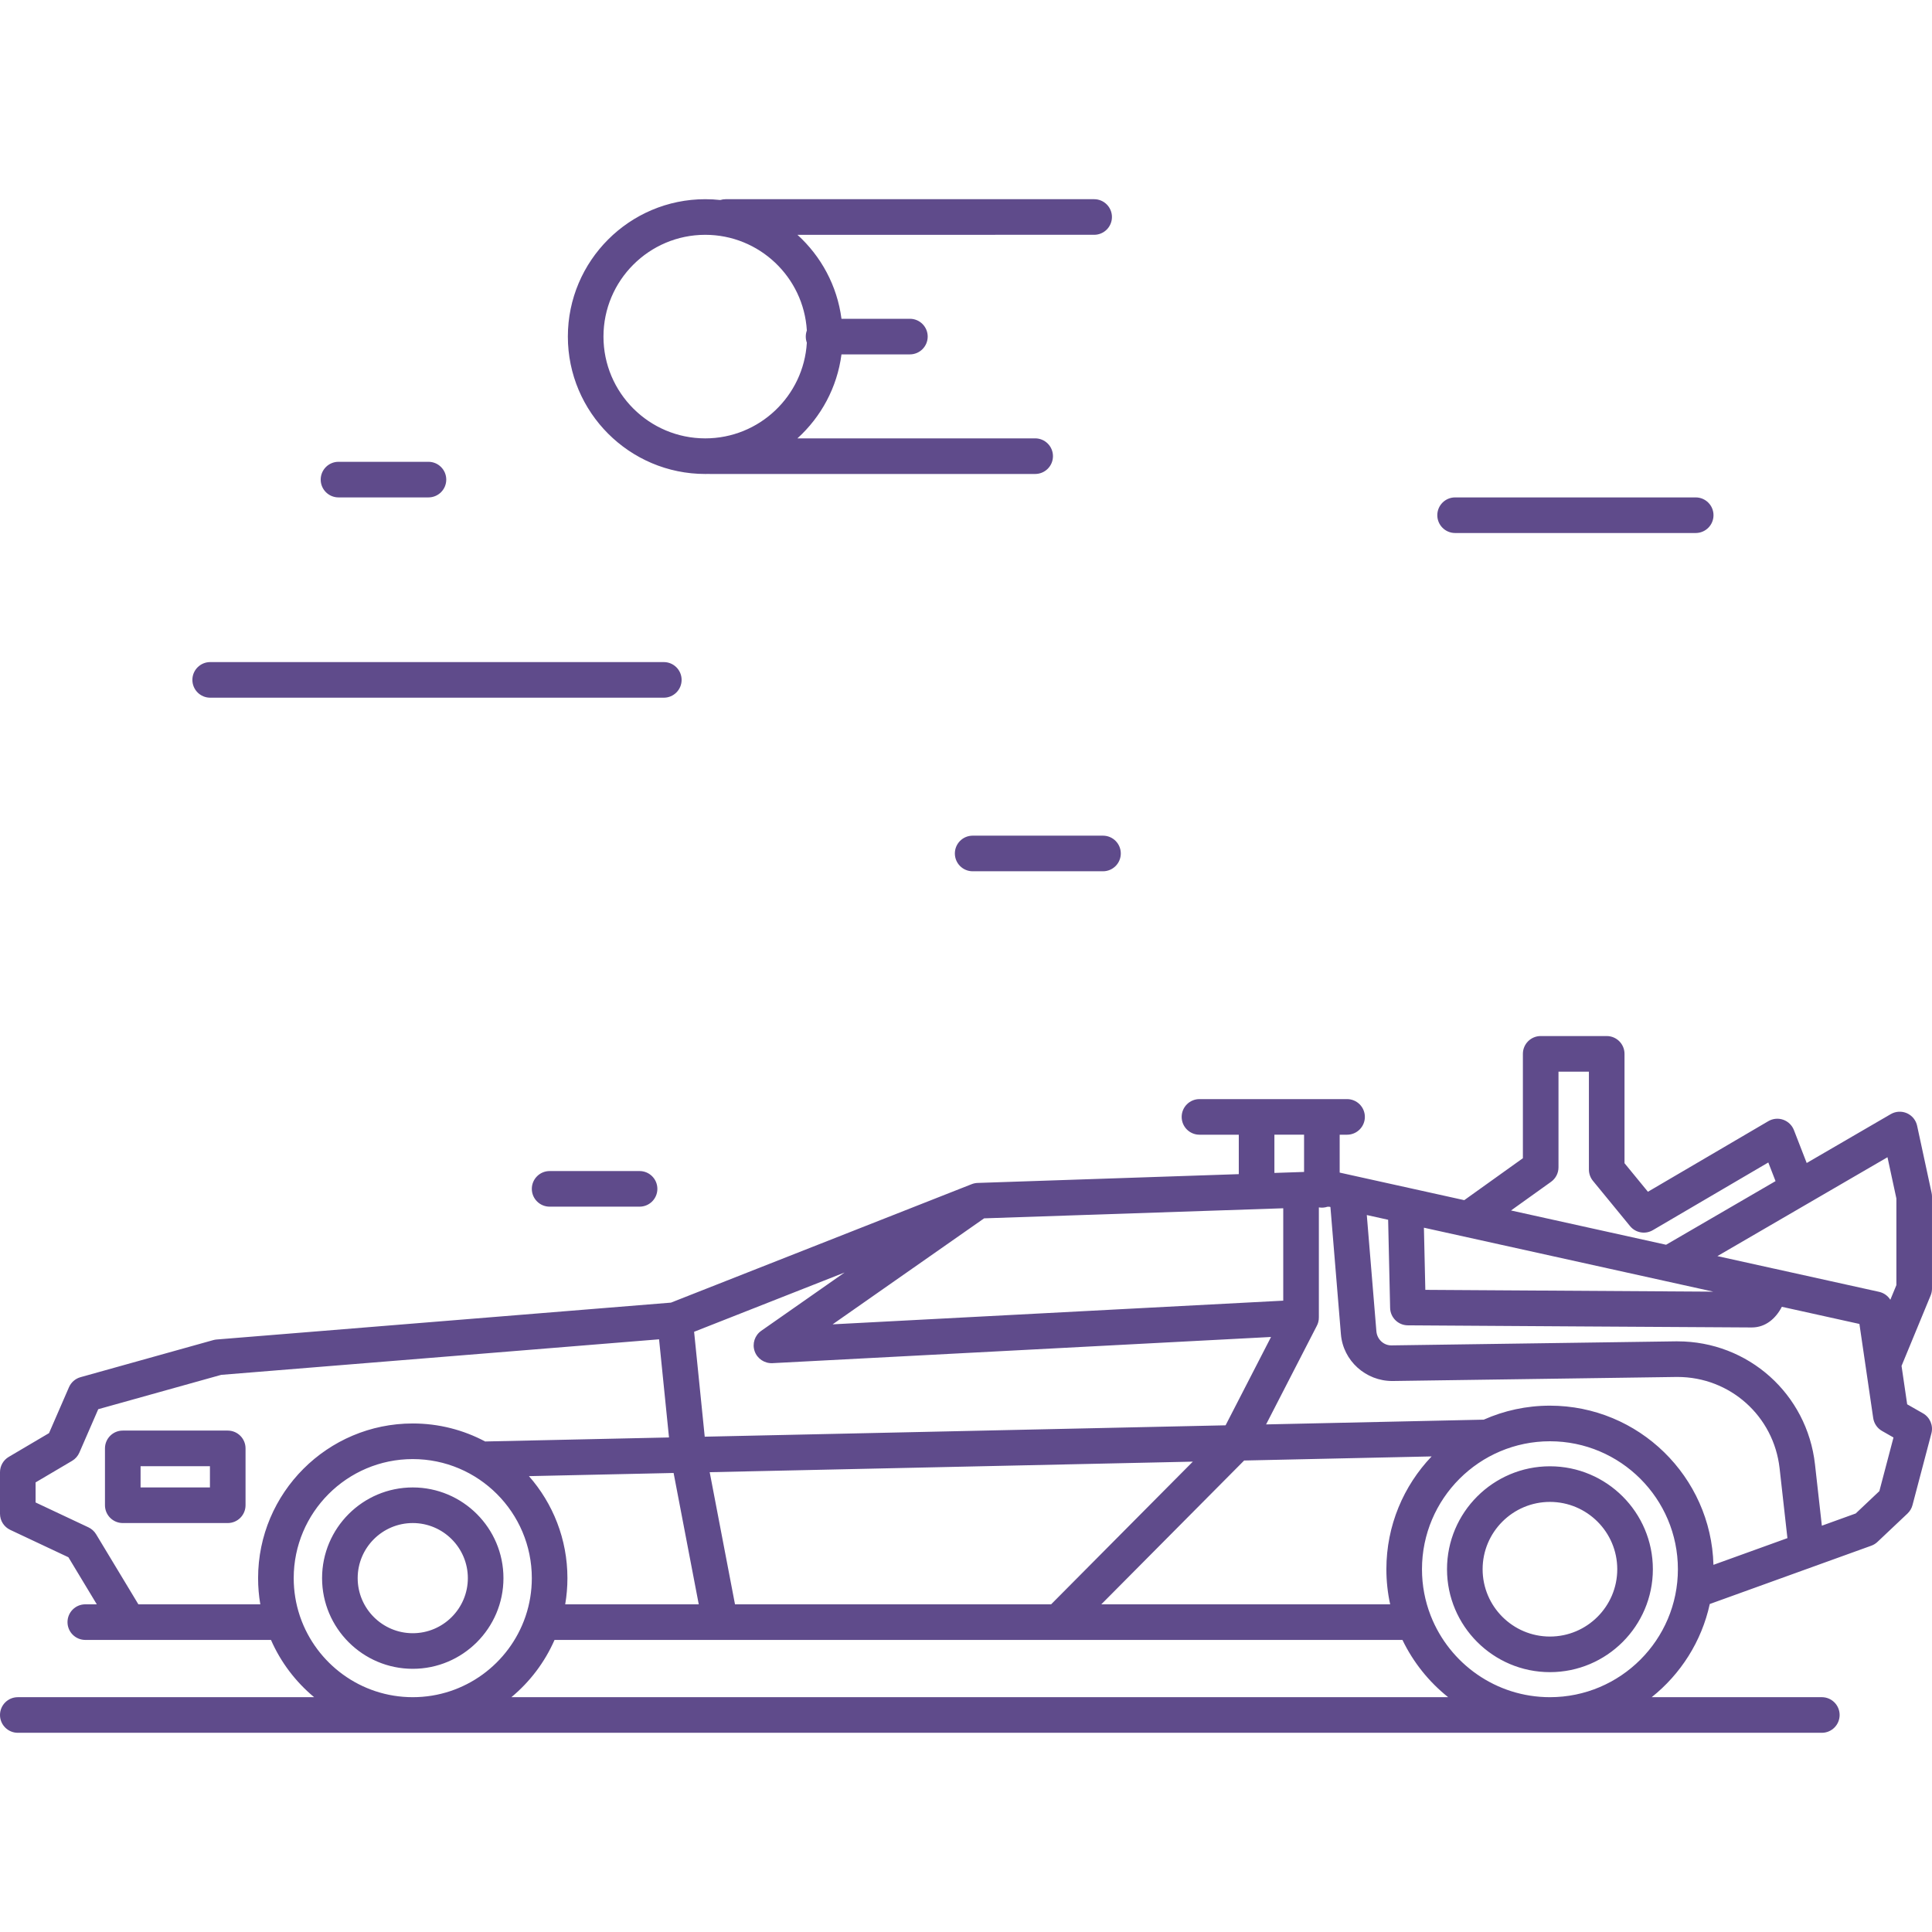 <?xml version="1.0"?>
<svg xmlns="http://www.w3.org/2000/svg" xmlns:xlink="http://www.w3.org/1999/xlink" version="1.1" id="Capa_1" x="0px" y="0px" viewBox="0 0 217.042 217.042" style="enable-background:new 0 0 217.042 217.042;" xml:space="preserve" width="512px" height="512px"><g><path d="M204.667,194.663H2c-1.104,0-2-0.896-2-2s0.896-2,2-2h33.291c-2.08-1.726-3.751-3.926-4.849-6.433h-15.99  c-0.021,0-0.044,0-0.067,0H9.583c-1.104,0-2-0.896-2-2s0.896-2,2-2h1.291l-3.19-5.288l-6.535-3.076  C0.447,171.536,0,170.832,0,170.057v-4.667c0-0.708,0.374-1.363,0.983-1.722l4.524-2.67l2.241-5.155  c0.24-0.552,0.716-0.967,1.296-1.129l14.917-4.167c0.123-0.034,0.249-0.057,0.376-0.067l51.038-4.142l33.748-13.293  c0.236-0.099,0.485-0.149,0.733-0.154l29.31-0.987v-4.43h-4.417c-1.104,0-2-0.896-2-2s0.896-2,2-2h16.581c1.104,0,2,0.896,2,2  s-0.896,2-2,2H150.5v4.256l1.219,0.27c0.03,0.006,0.059,0.012,0.088,0.02l6.481,1.433c0.035,0.007,0.07,0.015,0.104,0.023  l6.104,1.35l6.586-4.712V118.39c0-1.104,0.896-2,2-2h7.417c1.104,0,2,0.896,2,2v12.285l2.63,3.208l13.525-7.93  c0.506-0.297,1.115-0.357,1.669-0.163c0.553,0.193,0.995,0.619,1.207,1.165l1.436,3.697l9.445-5.491  c0.554-0.323,1.228-0.358,1.813-0.101c0.585,0.259,1.012,0.782,1.147,1.408l1.625,7.533c0.03,0.139,0.045,0.28,0.045,0.422v10.342  c0,0.262-0.051,0.521-0.151,0.763l-3.269,7.918l0.632,4.315l1.78,1.017c0.786,0.449,1.172,1.371,0.942,2.246l-2.125,8.063  c-0.095,0.361-0.29,0.688-0.561,0.944l-3.375,3.188c-0.199,0.188-0.436,0.334-0.694,0.427l-6.54,2.36  c-0.025,0.01-0.051,0.019-0.078,0.028l-11.526,4.161c-0.914,4.203-3.271,7.875-6.523,10.467h19.112c1.104,0,2,0.896,2,2  S205.771,194.663,204.667,194.663z M174.121,190.663c7.926,0,14.375-6.449,14.375-14.375s-6.449-14.375-14.375-14.375  s-14.375,6.449-14.375,14.375c0,1.821,0.34,3.564,0.961,5.169c0.013,0.03,0.024,0.061,0.036,0.092  C162.846,186.88,168.05,190.663,174.121,190.663z M57.449,190.663h105.238c-2.16-1.722-3.925-3.92-5.135-6.433H80.952  c-0.024,0.001-0.049,0.001-0.075,0h-18.58C61.2,186.737,59.528,188.937,57.449,190.663z M46.37,190.663  c5.855,0,10.843-3.781,12.651-9.03c0.01-0.032,0.021-0.063,0.032-0.094c0.449-1.336,0.692-2.765,0.692-4.25  c0-7.375-6-13.375-13.375-13.375s-13.375,6-13.375,13.375c0,1.473,0.239,2.891,0.681,4.217c0.021,0.053,0.039,0.106,0.055,0.161  C35.548,186.898,40.527,190.663,46.37,190.663z M123.722,180.23h32.45c-0.279-1.27-0.426-2.589-0.426-3.942  c0-4.909,1.935-9.374,5.082-12.673l-21.061,0.46L123.722,180.23z M82.57,180.23h35.514l15.92-16.029l-54.276,1.186L82.57,180.23z   M63.496,180.23h15.002l-2.825-14.755l-16.252,0.355c2.691,3.061,4.324,7.072,4.324,11.458  C63.745,178.29,63.659,179.274,63.496,180.23z M15.545,180.23h13.698c-0.164-0.956-0.249-1.939-0.249-2.942  c0-9.581,7.794-17.375,17.375-17.375c2.936,0,5.704,0.732,8.132,2.023l20.655-0.451l-1.116-11.026l-49.188,3.993l-13.815,3.859  l-2.121,4.877c-0.168,0.387-0.454,0.71-0.817,0.925l-4.1,2.42v2.255l5.935,2.793c0.357,0.168,0.657,0.438,0.861,0.776L15.545,180.23  z M174.121,157.913c9.967,0,18.106,7.977,18.369,17.882l8.31-3l-0.878-7.841c-0.658-5.88-5.575-10.265-11.472-10.265  c-0.057,0-0.112,0-0.169,0.001l-31.854,0.453c-2.987,0.013-5.542-2.266-5.788-5.255l-1.178-14.292l-0.144-0.032l-0.193,0.006  c-0.3,0.099-0.644,0.125-0.962,0.07v12.336c0.004,0.184-0.018,0.37-0.067,0.553c-0.04,0.151-0.098,0.296-0.171,0.431l-5.69,11.059  l24.452-0.534C168.958,158.475,171.475,157.913,174.121,157.913z M188.451,150.688c7.94,0,14.56,5.904,15.446,13.82l0.771,6.89  l3.803-1.373l2.657-2.51l1.588-6.026l-1.292-0.738c-0.534-0.305-0.897-0.838-0.987-1.446l-0.85-5.801  c-0.003-0.016-0.005-0.032-0.007-0.048l-0.692-4.723l-8.714-1.927c-0.685,1.319-1.825,2.322-3.382,2.322  c-1.613,0-37.127-0.229-38.638-0.239c-1.082-0.007-1.962-0.873-1.987-1.955l-0.223-9.905l-2.397-0.53l1.077,13.059  c0.075,0.901,0.827,1.621,1.745,1.583l31.854-0.453C188.299,150.689,188.375,150.688,188.451,150.688z M77.976,149.613l1.193,11.785  l58.514-1.278l5.106-9.924l-56.017,2.942c-0.886,0.039-1.706-0.502-1.996-1.346c-0.291-0.844,0.013-1.778,0.745-2.29l9.358-6.547  L77.976,149.613z M110.556,136.869l-17.021,11.908l50.625-2.66v-10.379L110.556,136.869z M199.331,142.524l11.767,2.602  c0.535,0.118,0.984,0.446,1.263,0.891l0.68-1.647v-9.732l-1-4.634l-9.055,5.264c-0.021,0.012-0.041,0.024-0.062,0.036l-9.99,5.808  l6.323,1.398C199.283,142.513,199.307,142.518,199.331,142.524z M160.122,144.903c5.946,0.038,23.977,0.154,32.356,0.203  l-5.39-1.191c-0.014-0.003-0.028-0.006-0.042-0.009l-27.082-5.986L160.122,144.903z M169.749,135.985l17.42,3.851l12.296-7.148  l-0.813-2.095l-12.974,7.606c-0.85,0.498-1.934,0.303-2.559-0.458l-4.167-5.083c-0.293-0.358-0.453-0.806-0.453-1.268v-11h-3.417  v10.75c0,0.646-0.312,1.251-0.836,1.626L169.749,135.985z M143.167,127.473v4.295l2.896-0.097c0.019-0.001,0.037-0.001,0.055-0.002  l0.382-0.013v-4.184H143.167z M174.121,187.85c-6.375,0-11.563-5.187-11.563-11.563s5.187-11.563,11.563-11.563  s11.563,5.187,11.563,11.563S180.496,187.85,174.121,187.85z M174.121,168.725c-4.17,0-7.563,3.393-7.563,7.563  s3.393,7.563,7.563,7.563s7.563-3.393,7.563-7.563S178.291,168.725,174.121,168.725z M46.37,187.475  c-5.617,0-10.188-4.57-10.188-10.188S40.752,167.1,46.37,167.1s10.188,4.57,10.188,10.188S51.987,187.475,46.37,187.475z   M46.37,171.1c-3.412,0-6.188,2.776-6.188,6.188s2.776,6.188,6.188,6.188s6.188-2.776,6.188-6.188S49.781,171.1,46.37,171.1z   M25.583,171.1H13.792c-1.104,0-2-0.896-2-2v-6.388c0-1.104,0.896-2,2-2h11.792c1.104,0,2,0.896,2,2v6.388  C27.583,170.205,26.688,171.1,25.583,171.1z M15.792,167.1h7.792v-2.388h-7.792V167.1z M71.85,135.557H61.745c-1.104,0-2-0.896-2-2  s0.896-2,2-2H71.85c1.104,0,2,0.896,2,2S72.955,135.557,71.85,135.557z M123.911,97.879h-14.642c-1.104,0-2-0.896-2-2s0.896-2,2-2  h14.642c1.104,0,2,0.896,2,2S125.016,97.879,123.911,97.879z M74.573,78.379H23.612c-1.104,0-2-0.896-2-2s0.896-2,2-2h50.961  c1.104,0,2,0.896,2,2S75.677,78.379,74.573,78.379z M190.496,59.879h-27.029c-1.104,0-2-0.896-2-2s0.896-2,2-2h27.029  c1.104,0,2,0.896,2,2S191.6,59.879,190.496,59.879z M48.133,55.879H38.027c-1.104,0-2-0.896-2-2s0.896-2,2-2h10.106  c1.104,0,2,0.896,2,2S49.238,55.879,48.133,55.879z M116.292,53.246H79.767c-0.048,0-0.096-0.001-0.143-0.005  c-0.132,0.003-0.264,0.005-0.396,0.005c-8.51,0-15.434-6.924-15.434-15.434s6.924-15.434,15.434-15.434  c0.571,0,1.136,0.031,1.691,0.092c0.19-0.06,0.392-0.092,0.602-0.092h41.396c1.104,0,2,0.896,2,2s-0.896,2-2,2H89.584  c2.65,2.403,4.464,5.712,4.948,9.434h7.686c1.104,0,2,0.896,2,2s-0.896,2-2,2h-7.686c-0.484,3.721-2.298,7.031-4.949,9.434h26.708  c1.104,0,2,0.896,2,2S117.396,53.246,116.292,53.246z M79.228,26.379c-6.305,0-11.434,5.129-11.434,11.434  s5.129,11.434,11.434,11.434c6.075,0,11.058-4.762,11.413-10.749c-0.078-0.214-0.12-0.444-0.12-0.685s0.042-0.471,0.12-0.685  C90.285,31.141,85.302,26.379,79.228,26.379z" data-original="#000000" class="active-path" data-old_color="#000000" fill="#5F4B8B"/></g> </svg>

